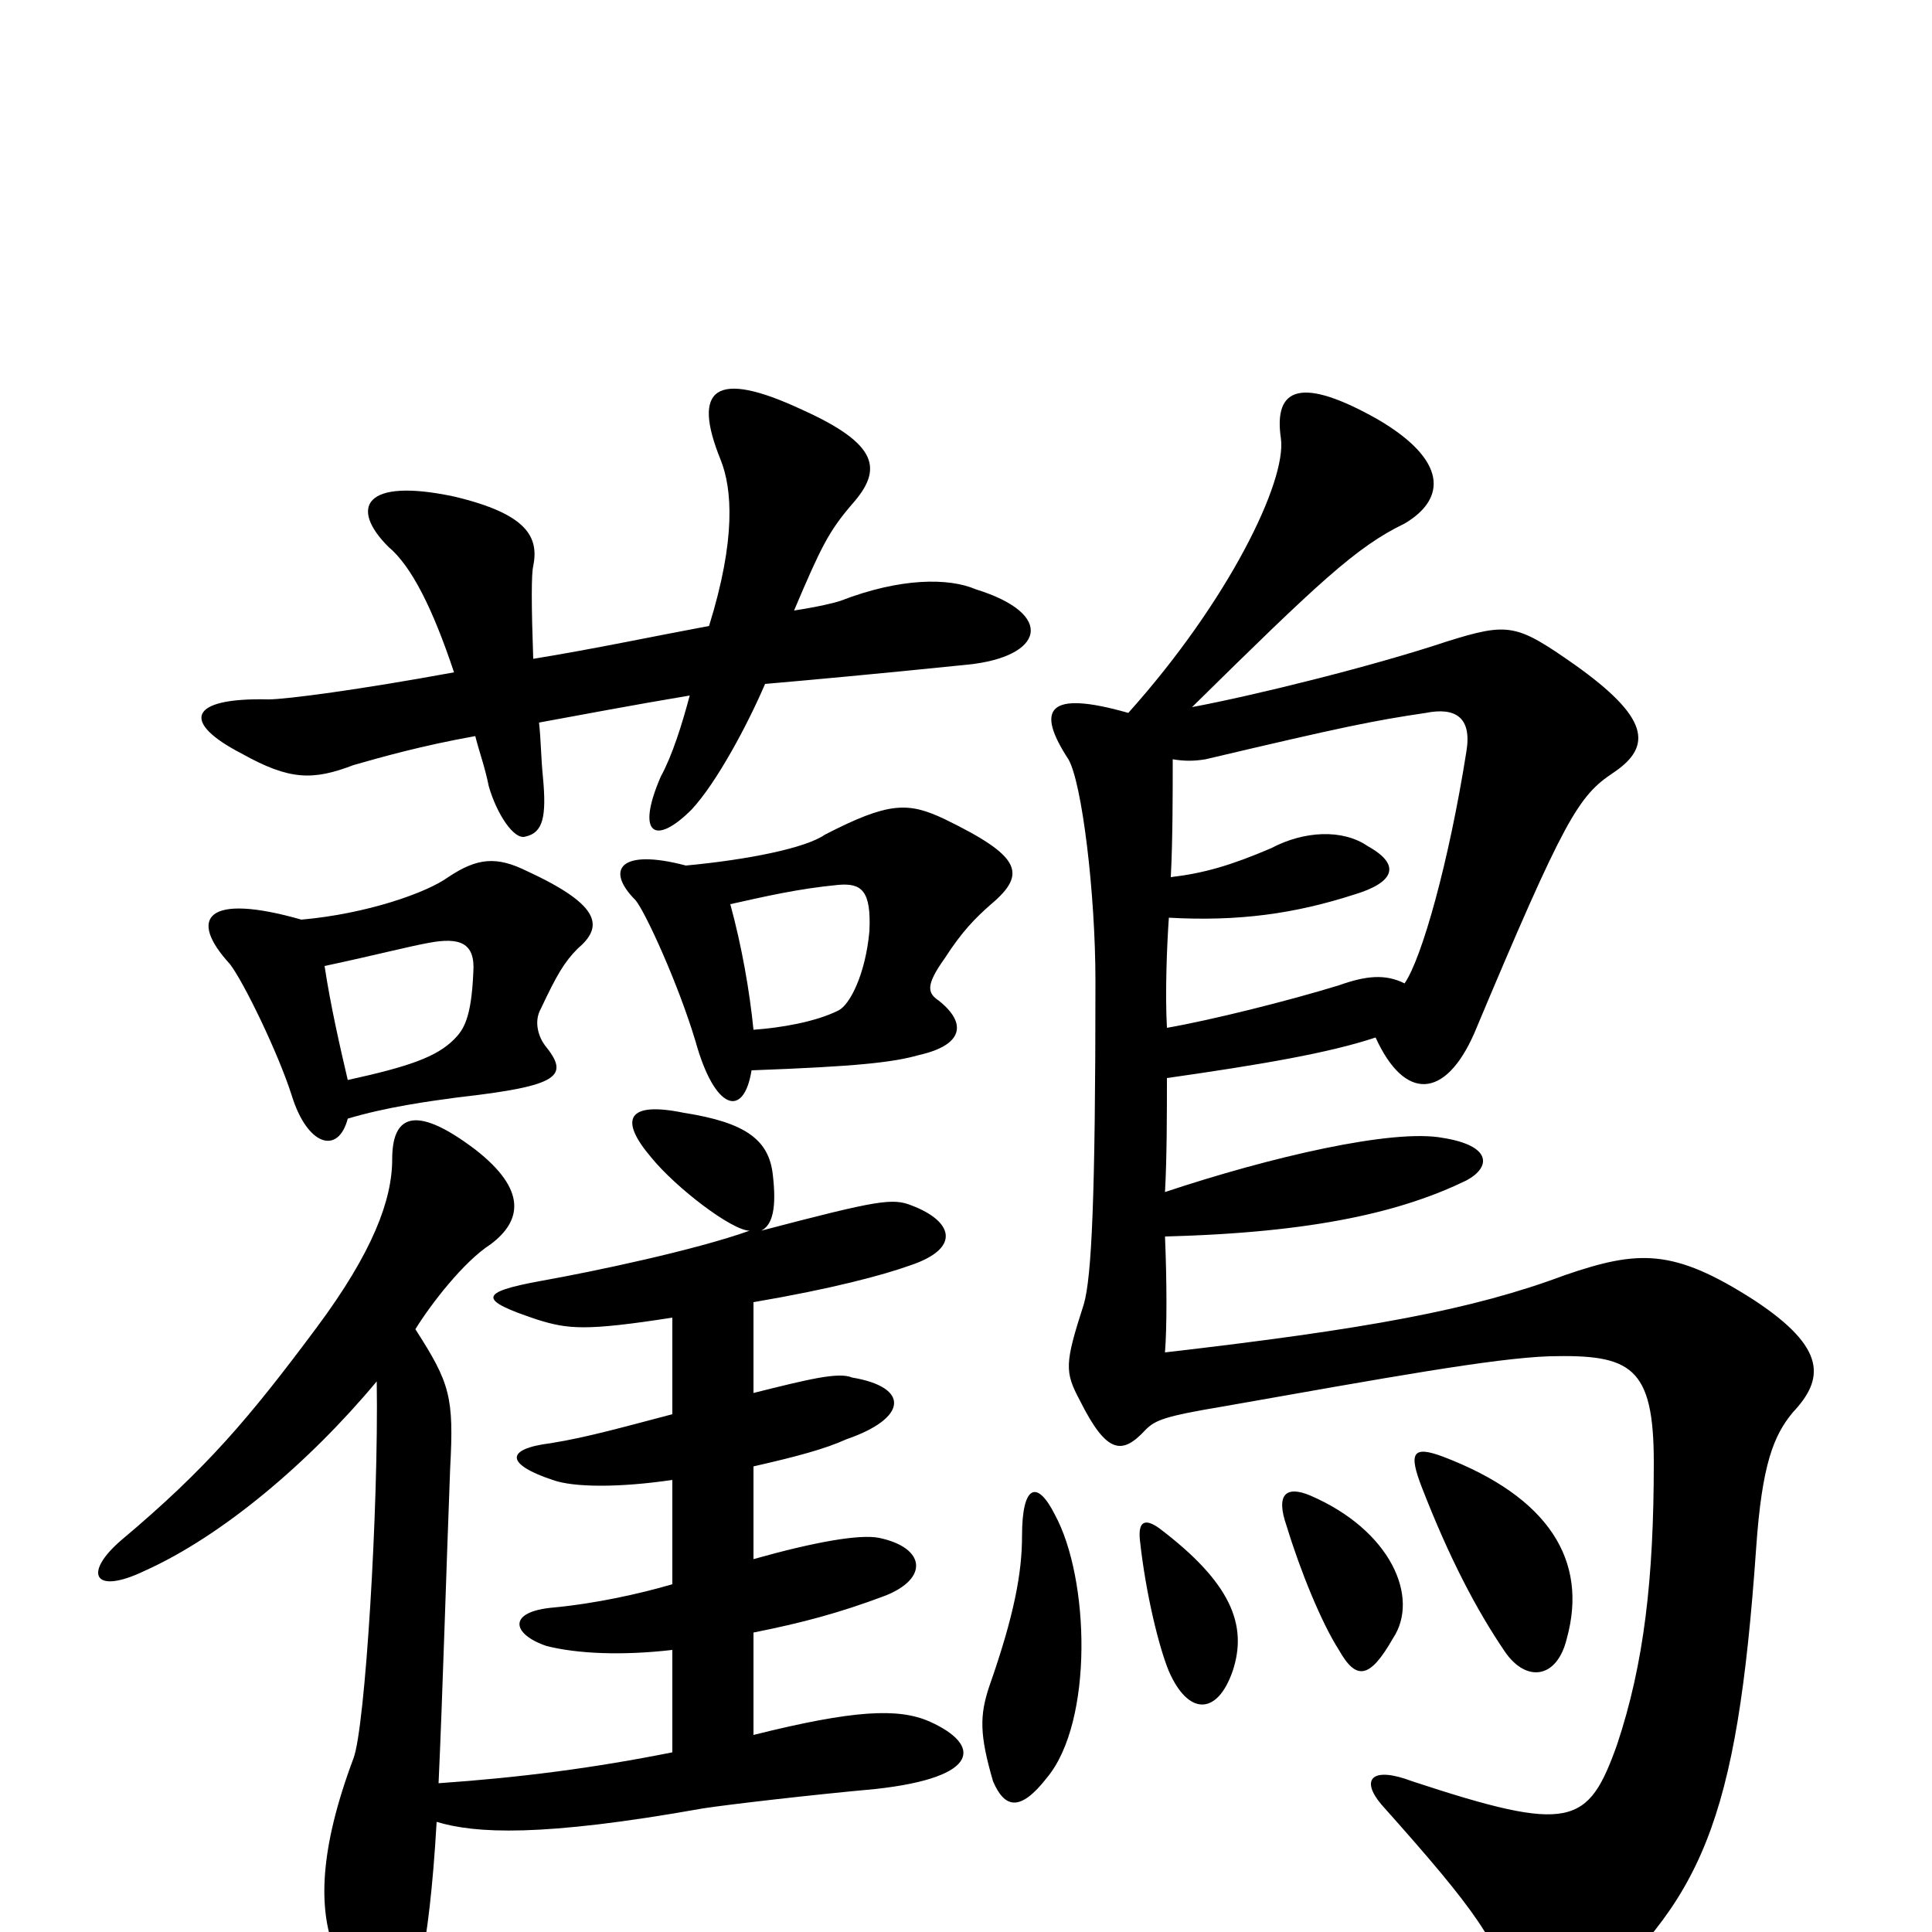 <svg xmlns="http://www.w3.org/2000/svg" viewBox="0 -1000 1000 1000">
	<path fill="#000000" d="M546 -216C537 -234 529 -232 529 -205C529 -186 525 -164 512 -127C507 -112 507 -102 514 -78C520 -64 528 -62 542 -80C566 -109 564 -183 546 -216ZM638 -135C646 -159 637 -181 600 -209C593 -214 589 -213 590 -203C593 -175 600 -147 605 -135C615 -112 630 -112 638 -135ZM721 -152C735 -173 720 -208 678 -226C666 -231 660 -227 666 -210C673 -187 684 -160 693 -146C702 -130 709 -131 721 -152ZM811 -152C822 -192 802 -225 747 -246C731 -252 729 -248 736 -230C750 -194 764 -167 779 -145C790 -129 806 -131 811 -152ZM727 -491C717 -496 707 -495 693 -490C667 -482 627 -472 604 -468C603 -486 604 -511 605 -525C641 -523 670 -527 701 -537C721 -543 726 -552 708 -562C695 -571 675 -570 658 -561C637 -552 623 -548 606 -546C607 -565 607 -589 607 -607C613 -606 618 -606 624 -607C696 -624 711 -627 738 -631C753 -634 762 -629 759 -611C750 -554 736 -504 727 -491ZM584 -631C542 -643 536 -633 553 -607C560 -595 567 -538 567 -492C567 -379 565 -339 561 -325C551 -294 551 -290 559 -275C573 -247 581 -247 593 -260C598 -265 603 -267 633 -272C718 -287 773 -297 802 -298C844 -299 856 -293 856 -243C856 -183 851 -139 837 -97C822 -55 813 -51 731 -78C710 -86 704 -79 715 -66C765 -10 776 6 783 35C786 49 804 51 816 40C881 -16 899 -56 909 -199C912 -242 918 -257 928 -269C944 -286 946 -302 908 -327C866 -354 848 -353 810 -340C762 -322 707 -312 603 -300C604 -313 604 -336 603 -360C681 -362 726 -373 759 -389C772 -396 772 -407 747 -411C721 -416 657 -401 603 -383C604 -401 604 -425 604 -442C653 -449 688 -455 712 -463C727 -430 748 -431 763 -465C810 -577 817 -588 835 -600C856 -614 853 -629 815 -656C785 -677 781 -678 749 -668C710 -655 649 -640 617 -634C682 -698 702 -717 727 -729C749 -742 749 -762 713 -783C674 -805 659 -800 663 -773C666 -751 636 -689 584 -631ZM394 -363C400 -366 402 -375 400 -392C398 -410 386 -419 354 -424C325 -430 320 -421 337 -401C350 -385 379 -363 388 -363C360 -353 308 -342 280 -337C247 -331 248 -327 278 -317C294 -312 303 -311 348 -318V-268C325 -262 304 -256 285 -253C261 -250 262 -242 286 -234C297 -230 321 -230 348 -234V-180C331 -175 308 -170 287 -168C262 -166 265 -154 283 -148C299 -144 322 -143 348 -146V-93C308 -85 270 -80 227 -77C229 -120 231 -188 233 -240C235 -277 233 -284 215 -312C223 -325 240 -347 254 -356C270 -368 273 -384 246 -405C213 -430 203 -421 203 -400C203 -379 193 -352 164 -313C129 -266 107 -240 63 -203C43 -186 48 -174 75 -187C115 -205 160 -243 195 -285C196 -219 189 -106 183 -90C165 -42 165 -12 173 9C191 53 210 56 218 16C221 1 224 -22 226 -57C246 -51 280 -49 364 -64C377 -66 420 -71 453 -74C508 -80 508 -97 481 -109C465 -116 442 -115 390 -102V-155C415 -160 434 -165 458 -174C481 -183 479 -199 455 -204C445 -206 422 -202 390 -193V-241C412 -246 427 -250 438 -255C470 -266 471 -282 441 -287C434 -290 418 -286 390 -279V-326C431 -333 457 -340 471 -345C498 -354 493 -368 472 -376C462 -380 455 -379 394 -363ZM180 -441C176 -458 171 -480 168 -500C196 -506 211 -510 222 -512C238 -515 246 -512 245 -497C244 -473 240 -467 235 -462C226 -453 212 -448 180 -441ZM156 -524C107 -538 97 -525 119 -501C126 -492 144 -455 151 -433C159 -407 175 -402 180 -421C200 -427 222 -430 237 -432C290 -438 295 -443 282 -459C279 -463 276 -471 280 -478C288 -495 292 -502 299 -509C312 -520 312 -531 273 -549C257 -557 247 -556 232 -546C221 -538 190 -527 156 -524ZM390 -467C388 -487 384 -510 378 -532C396 -536 413 -540 434 -542C446 -543 451 -539 450 -518C448 -496 440 -480 434 -477C422 -471 404 -468 390 -467ZM355 -552C321 -561 313 -550 329 -534C334 -528 351 -491 360 -461C370 -425 385 -421 389 -446C443 -448 462 -450 476 -454C498 -459 501 -470 486 -482C480 -486 479 -490 489 -504C498 -518 505 -525 513 -532C532 -548 528 -557 489 -576C470 -585 460 -585 427 -568C417 -561 387 -555 355 -552ZM367 -676C340 -671 307 -664 276 -659C275 -687 275 -703 276 -707C279 -722 273 -734 235 -743C188 -753 181 -737 201 -717C213 -707 224 -685 235 -652C186 -643 148 -638 139 -638C97 -639 94 -626 125 -610C150 -596 162 -596 183 -604C197 -608 218 -614 246 -619C248 -611 251 -603 253 -593C257 -579 266 -565 272 -567C281 -569 283 -577 281 -598C280 -608 280 -617 279 -626C301 -630 327 -635 357 -640C353 -625 348 -609 342 -598C329 -568 339 -562 358 -581C371 -595 387 -625 396 -646C419 -648 452 -651 501 -656C540 -660 547 -682 505 -695C491 -701 466 -701 435 -689C432 -688 424 -686 411 -684C425 -717 429 -725 441 -739C457 -757 455 -770 415 -788C370 -809 358 -799 373 -762C379 -747 381 -721 367 -676Z"/>
</svg>